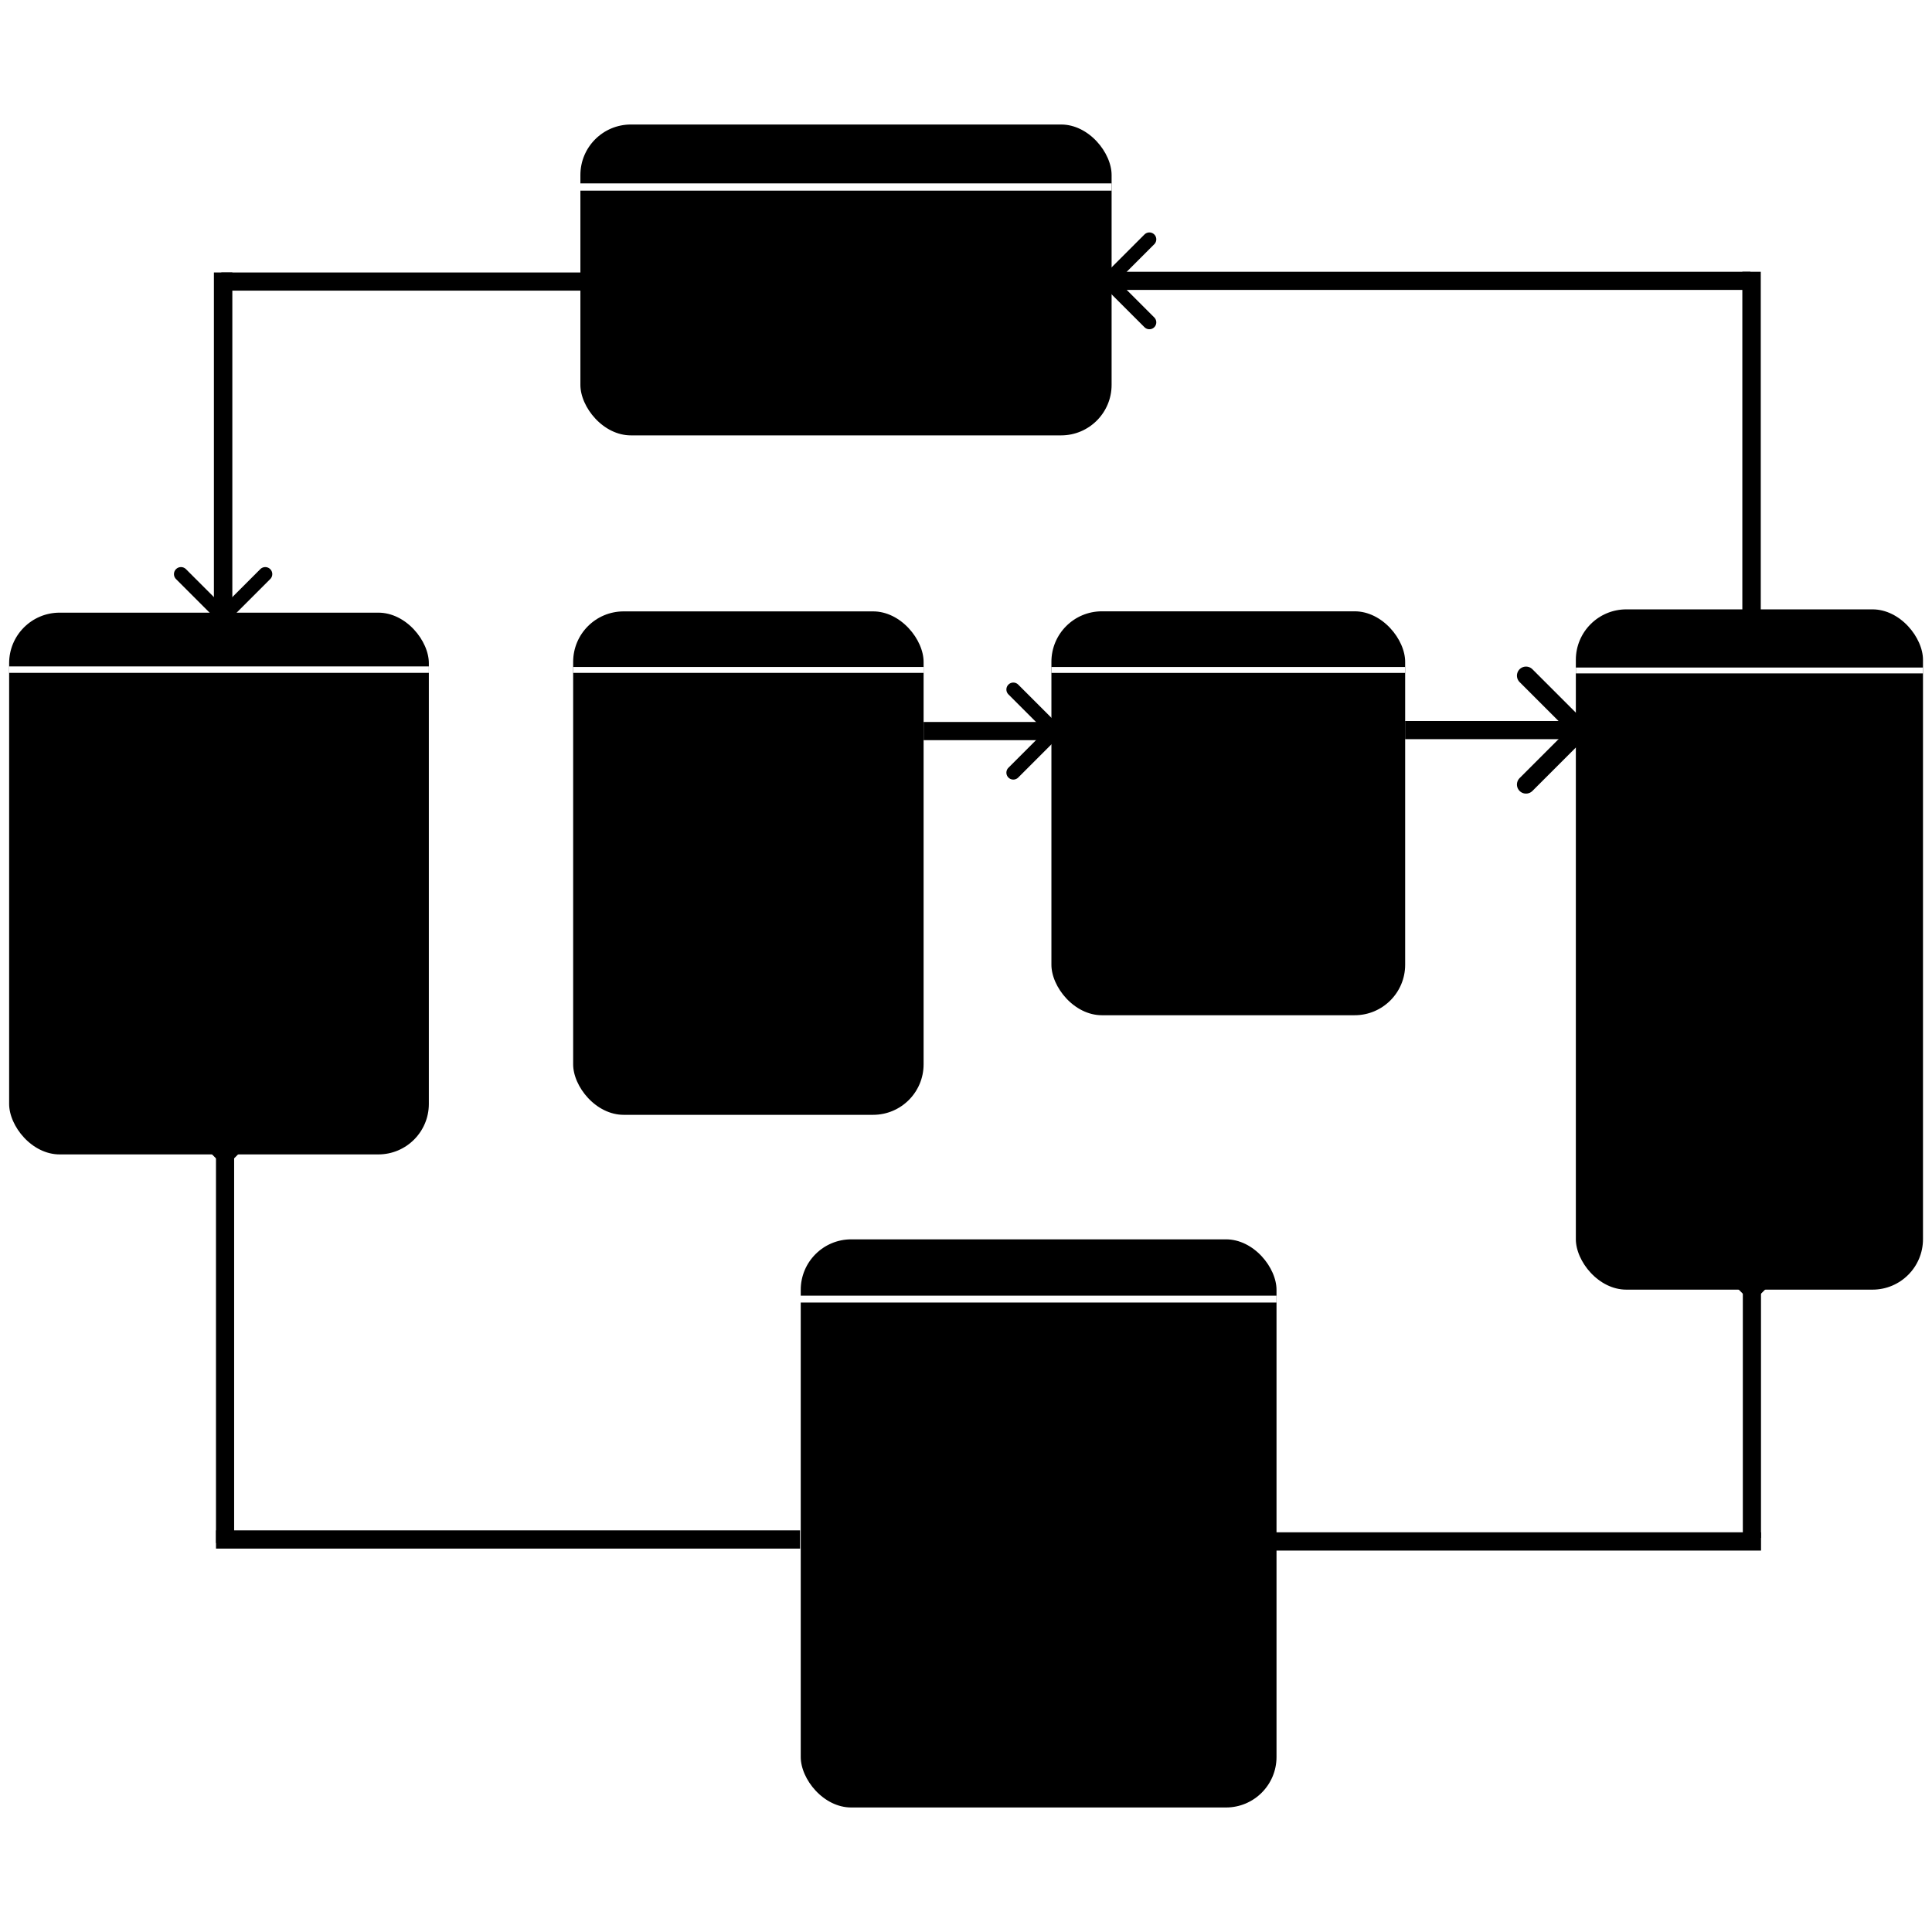 <?xml version="1.0" encoding="UTF-8" standalone="no"?>
<!-- Created with Inkscape (http://www.inkscape.org/) -->

<svg
   height="300px"
   viewBox="0 0 212.935 126.279"
   version="1.1"
   id="svg5"
   inkscape:version="1.2.2 (732a01da63, 2022-12-09)"
   sodipodi:docname="dataSource.svg"
   width="300px"
   xmlns:inkscape="http://www.inkscape.org/namespaces/inkscape"
   xmlns:sodipodi="http://sodipodi.sourceforge.net/DTD/sodipodi-0.dtd"
   xmlns="http://www.w3.org/2000/svg"
   xmlns:svg="http://www.w3.org/2000/svg">
  <sodipodi:namedview
     id="namedview7"
     pagecolor="#ffffff"
     bordercolor="#000000"
     borderopacity="0.25"
     inkscape:showpageshadow="2"
     inkscape:pageopacity="0.0"
     inkscape:pagecheckerboard="0"
     inkscape:deskcolor="#d1d1d1"
     inkscape:document-units="mm"
     showgrid="false"
     showguides="true"
     inkscape:zoom="1"
     inkscape:cx="-135"
     inkscape:cy="112.5"
     inkscape:window-width="1920"
     inkscape:window-height="1000"
     inkscape:window-x="1911"
     inkscape:window-y="-9"
     inkscape:window-maximized="1"
     inkscape:current-layer="layer1">
    <sodipodi:guide
       position="-29.382,102.274"
       orientation="0,-1"
       id="guide5368"
       inkscape:locked="false" />
    <sodipodi:guide
       position="-28.479,103.236"
       orientation="1,0"
       id="guide5590"
       inkscape:locked="false" />
    <sodipodi:guide
       position="-29.323,138.627"
       orientation="0,-1"
       id="guide5592"
       inkscape:locked="false" />
    <sodipodi:guide
       position="-28.763,-0.21"
       orientation="0,-1"
       id="guide5598"
       inkscape:locked="false" />
    <sodipodi:guide
       position="-29.108,62.652"
       orientation="1,0"
       id="guide5600"
       inkscape:locked="false" />
    <sodipodi:guide
       position="-28.733,89.153"
       orientation="0,-1"
       id="guide5710"
       inkscape:locked="false" />
    <sodipodi:guide
       position="-28.965,121.168"
       orientation="1,0"
       id="guide8453"
       inkscape:locked="false" />
    <sodipodi:guide
       position="-28.527,95.503"
       orientation="0,-1"
       id="guide8717"
       inkscape:locked="false" />
  </sodipodi:namedview>
  <defs
     id="defs2">
    <marker
       style="overflow:visible"
       id="marker8373"
       refX="0"
       refY="0"
       orient="auto-start-reverse"
       inkscape:stockid="Arrow3"
       markerWidth="4.207"
       markerHeight="7"
       viewBox="0 0 4.207 7"
       inkscape:isstock="true"
       inkscape:collect="always"
       preserveAspectRatio="xMidYMid">
      <path
         style="fill:none;stroke:context-stroke;stroke-width:1;stroke-linecap:round"
         d="M 3,-3 0,0 3,3"
         id="path8371"
         transform="rotate(180,0.125,0)"
         sodipodi:nodetypes="ccc" />
    </marker>
    <marker
       style="overflow:visible"
       id="marker7623"
       refX="0"
       refY="0"
       orient="auto-start-reverse"
       inkscape:stockid="Arrow3"
       markerWidth="3.207"
       markerHeight="5.336"
       viewBox="0 0 4.207 7"
       inkscape:isstock="true"
       inkscape:collect="always"
       preserveAspectRatio="xMidYMid">
      <path
         style="fill:none;stroke:context-stroke;stroke-width:1;stroke-linecap:round"
         d="M 3,-3 0,0 3,3"
         id="path7621"
         transform="rotate(180,0.125,0)"
         sodipodi:nodetypes="ccc" />
    </marker>
    <marker
       style="overflow:visible"
       id="Arrow3"
       refX="0"
       refY="0"
       orient="auto-start-reverse"
       inkscape:stockid="Arrow3"
       markerWidth="3.207"
       markerHeight="5.336"
       viewBox="0 0 4.207 7"
       inkscape:isstock="true"
       inkscape:collect="always"
       preserveAspectRatio="xMidYMid">
      <path
         style="fill:none;stroke:context-stroke;stroke-width:1;stroke-linecap:round"
         d="M 3,-3 0,0 3,3"
         id="arrow3"
         transform="rotate(180,0.125,0)"
         sodipodi:nodetypes="ccc" />
    </marker>
  </defs>
  <g
     inkscape:label="Layer 1"
     inkscape:groupmode="layer"
     id="layer1"
     transform="translate(-29.309,-76.084)">
    <rect
       style="fill:#000000;stroke:#ffffff;stroke-width:1"
       id="rect5144"
       width="47.258"
       height="60.709"
       x="29.816"
       y="99.78"
       ry="6.066" />
    <rect
       style="fill:#000000;stroke:#ffffff;stroke-width:1"
       id="rect5250"
       width="39.624"
       height="56.486"
       x="91.979"
       y="99.64"
       ry="6.066" />
    <rect
       style="fill:#000000;stroke:#ffffff;stroke-width:1"
       id="rect5252"
       width="39.988"
       height="45.518"
       x="144.69"
       y="99.632"
       ry="6.066" />
    <rect
       style="fill:#000000;stroke:#ffffff;stroke-width:1"
       id="rect5254"
       width="59.547"
       height="35.262"
       x="92.777"
       y="45.979"
       ry="6.066" />
    <rect
       style="fill:#000000;stroke:#ffffff;stroke-width:1"
       id="rect5256"
       width="39.261"
       height="75.977"
       x="202.49"
       y="99.417"
       ry="6.066" />
    <rect
       style="fill:#000000;stroke:#ffffff;stroke-width:1"
       id="rect5258"
       width="53.438"
       height="63.617"
       x="117.062"
       y="168.85"
       ry="6.066" />
    <path
       style="fill:#000000;stroke:#000000;stroke-width:2.015;stroke-dasharray:none;stroke-opacity:1"
       d="m 169.917,202.645 h 53.483"
       id="path5424" />
    <path
       style="fill:#000000;stroke:#000000;stroke-width:2;stroke-dasharray:none;stroke-opacity:1;marker-start:url(#Arrow3)"
       d="m 222.395,174.883 v 27.376"
       id="path5588" />
    <path
       style="fill:#000000;stroke:#000000;stroke-width:2;stroke-dasharray:none;stroke-opacity:1;marker-start:url(#marker7623)"
       d="m 151.795,63.709 h 70.432"
       id="path5594" />
    <path
       style="fill:#000000;stroke:#000000;stroke-width:2.031;stroke-dasharray:none;stroke-opacity:1"
       d="m 222.356,100.082 v -37.374 0"
       id="path5596" />
    <path
       style="fill:#000000;stroke:#000000;stroke-width:2;stroke-dasharray:none;stroke-opacity:1;marker-start:url(#marker7623)"
       d="m 54.114,159.964 v 42.862"
       id="path5602" />
    <path
       style="fill:#000000;stroke:#000000;stroke-width:2.009;stroke-dasharray:none;stroke-opacity:1"
       d="M 117.482,202.43 H 53.116"
       id="path5604" />
    <path
       style="fill:#000000;stroke:#000000;stroke-width:2;stroke-dasharray:none;stroke-opacity:1"
       d="M 93.393,63.788 H 53.701"
       id="path5606"
       sodipodi:nodetypes="cc" />
    <path
       style="fill:#000000;stroke:#000000;stroke-width:2.031;stroke-dasharray:none;stroke-opacity:1;marker-end:url(#marker7623)"
       d="M 53.9,62.786 V 100.288"
       id="path5608" />
    <path
       style="fill:#000000;stroke:#000000;stroke-width:2.004;stroke-dasharray:none;stroke-opacity:1;marker-end:url(#marker7623)"
       d="m 131.108,113.331 h 14.084"
       id="path5708" />
    <path
       style="fill:#000000;stroke:#000000;stroke-width:2;stroke-dasharray:none;stroke-opacity:1;marker-end:url(#marker8373)"
       d="m 184.172,113.223 h 18.826"
       id="path5714" />
    <path
       style="fill:#ffffff;stroke:#ffffff;stroke-width:0.8;stroke-dasharray:none;stroke-opacity:1"
       d="m 93.276,53.368 h 58.547"
       id="path8455"
       sodipodi:nodetypes="cc" />
    <path
       style="fill:#ffffff;stroke:#ffffff;stroke-width:0.647;stroke-dasharray:none;stroke-opacity:1"
       d="m 202.993,106.652 h 38.259"
       id="path8455-3"
       sodipodi:nodetypes="cc" />
    <path
       style="fill:#ffffff;stroke:#ffffff;stroke-width:0.653;stroke-dasharray:none;stroke-opacity:1"
       d="m 145.189,106.595 h 38.987"
       id="path8455-3-8"
       sodipodi:nodetypes="cc" />
    <path
       style="fill:#ffffff;stroke:#ffffff;stroke-width:0.757;stroke-dasharray:none;stroke-opacity:1"
       d="m 117.524,175.936 h 52.475"
       id="path8455-3-8-2"
       sodipodi:nodetypes="cc" />
    <path
       style="fill:#ffffff;stroke:#ffffff;stroke-width:0.65;stroke-dasharray:none;stroke-opacity:1"
       d="M 92.479,106.592 H 131.104"
       id="path8455-3-9"
       sodipodi:nodetypes="cc" />
    <path
       style="fill:#ffffff;stroke:#ffffff;stroke-width:0.711;stroke-dasharray:none;stroke-opacity:1"
       d="M 30.314,106.56 H 76.575"
       id="path8455-3-3"
       sodipodi:nodetypes="cc" />
  </g>
</svg>
